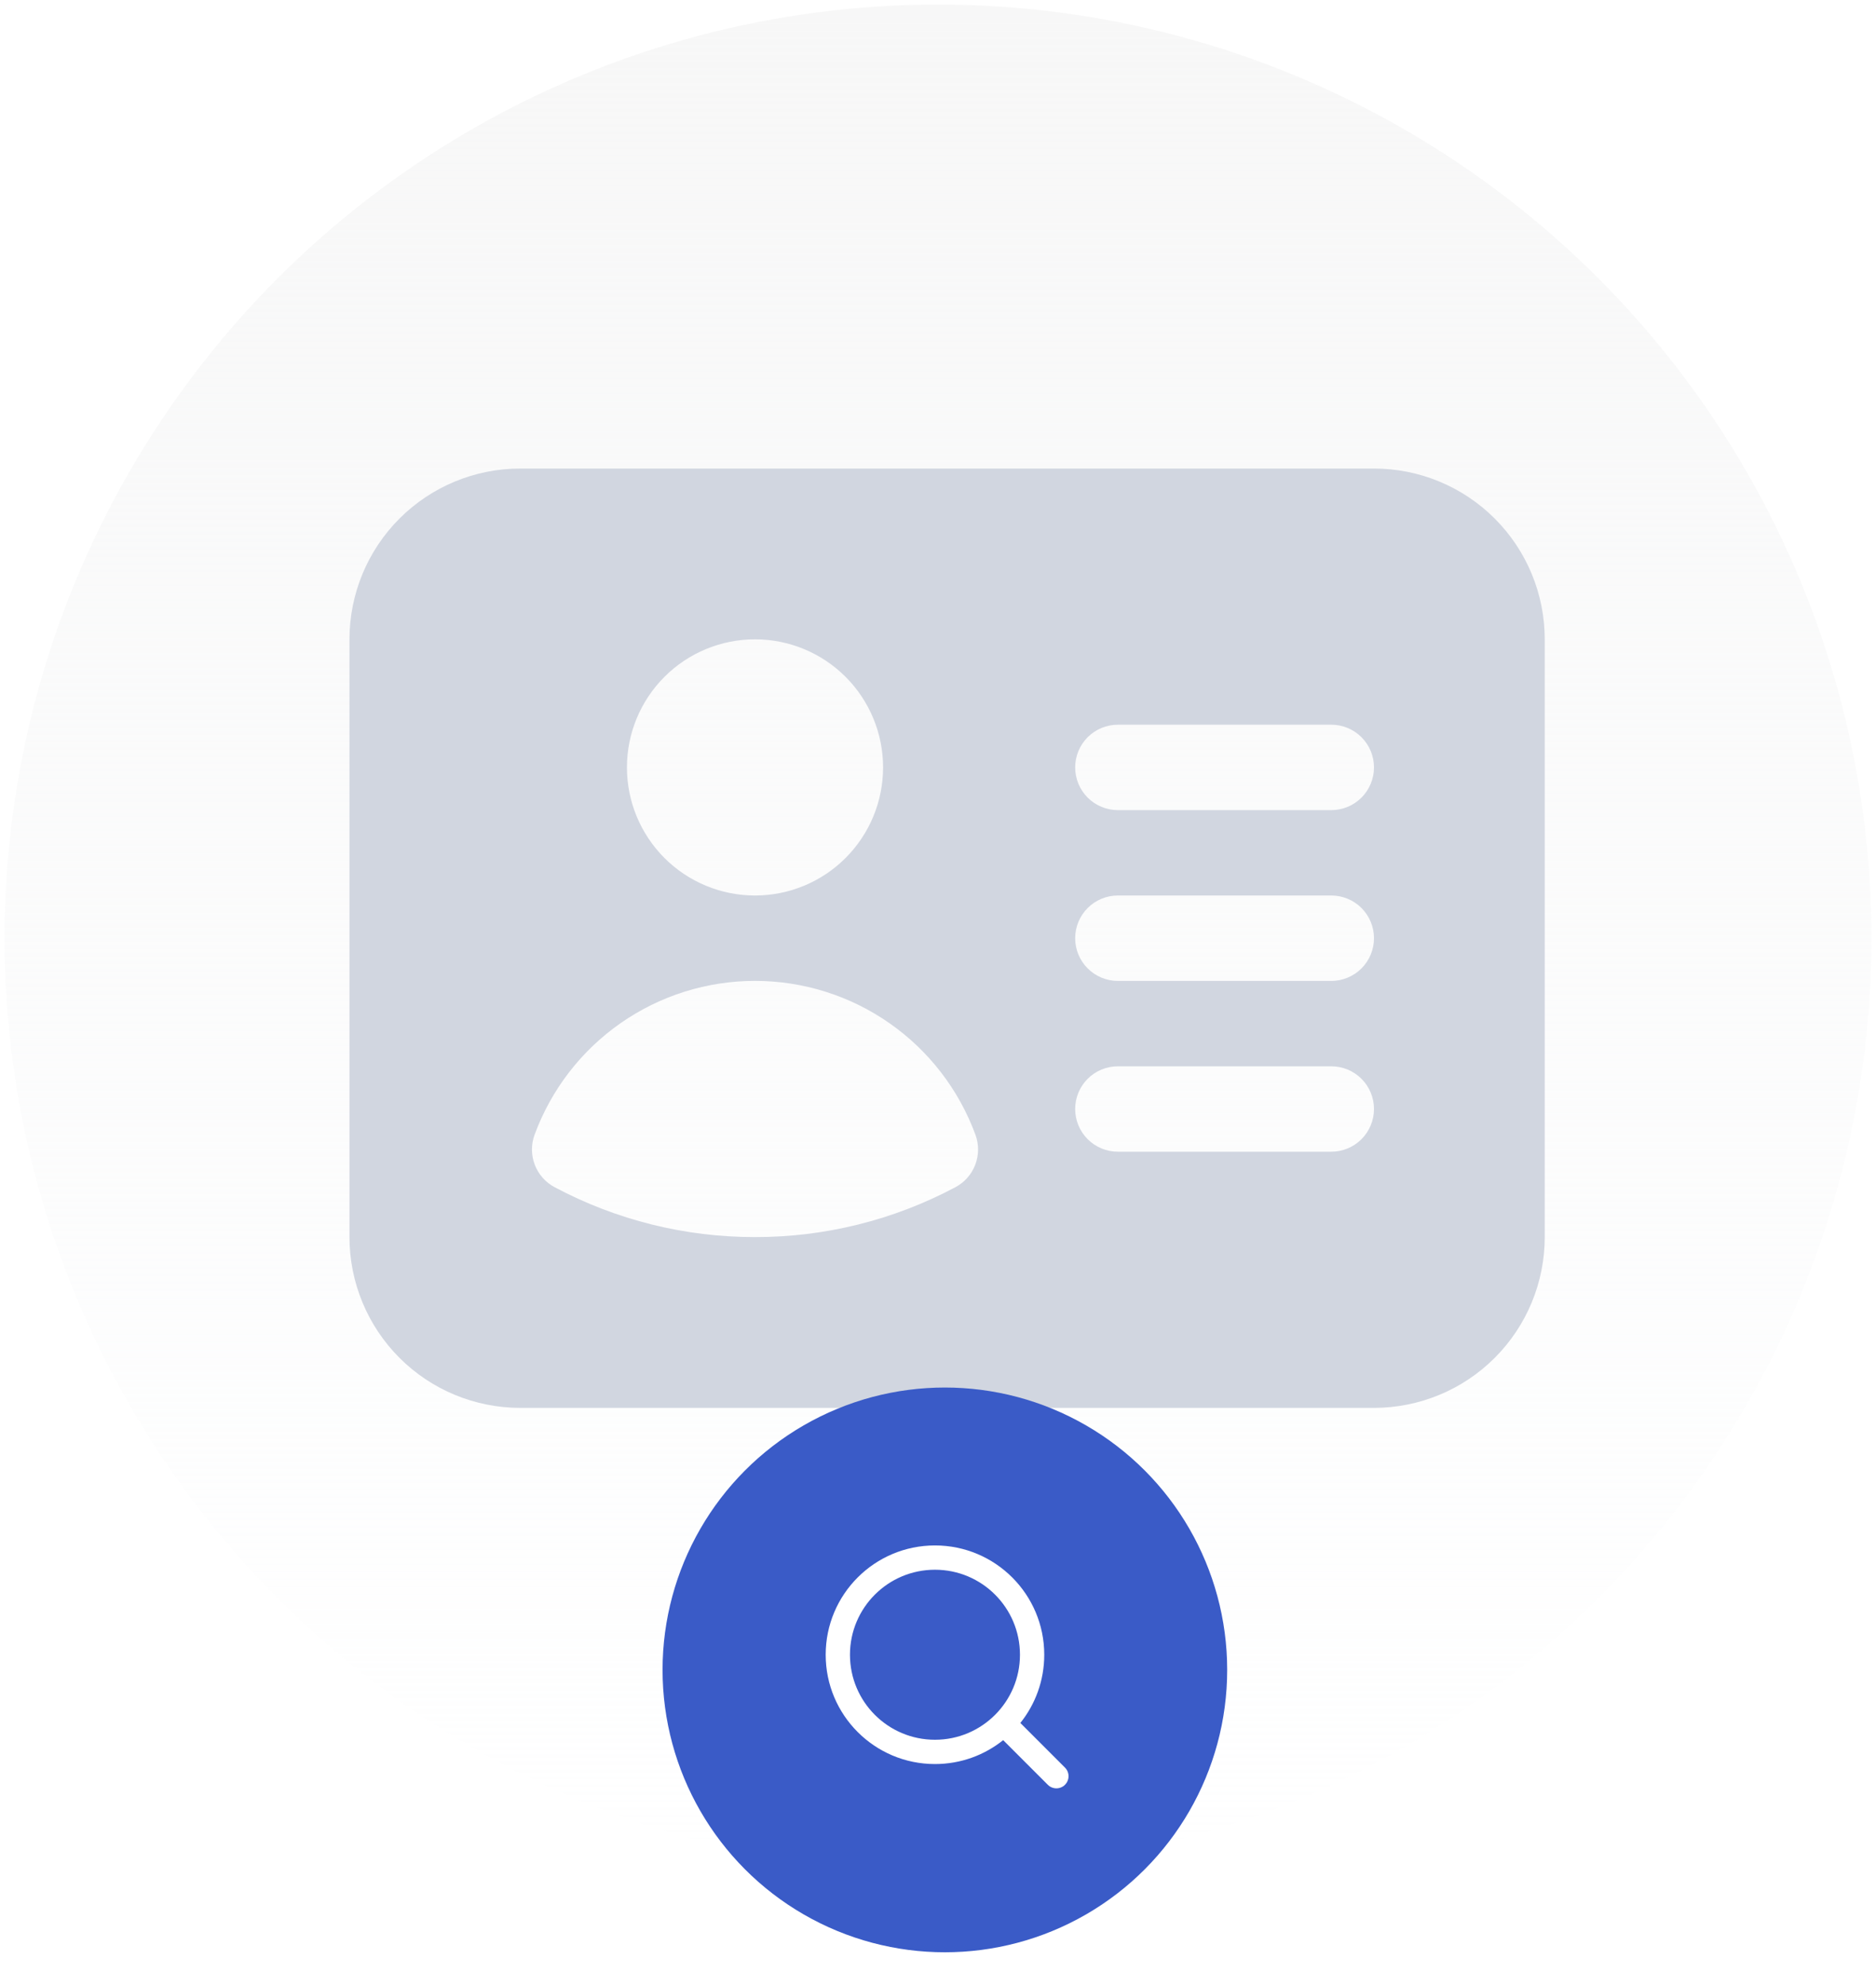 <svg width="206" height="218" viewBox="0 0 206 218" fill="none" xmlns="http://www.w3.org/2000/svg">
<circle cx="103" cy="103" r="102.5" fill="url(#paint0_linear_25918_862692)"/>
<path fill-rule="evenodd" clip-rule="evenodd" d="M57.125 51.438C52.152 51.438 47.383 53.413 43.867 56.929C40.35 60.446 38.375 65.215 38.375 70.188V135.812C38.375 140.785 40.35 145.554 43.867 149.071C47.383 152.587 52.152 154.562 57.125 154.562H150.875C155.848 154.562 160.617 152.587 164.133 149.071C167.65 145.554 169.625 140.785 169.625 135.812V70.188C169.625 65.215 167.65 60.446 164.133 56.929C160.617 53.413 155.848 51.438 150.875 51.438H57.125ZM82.906 70.188C79.177 70.188 75.6 71.669 72.963 74.306C70.325 76.944 68.844 80.52 68.844 84.25C68.844 87.98 70.325 91.556 72.963 94.194C75.6 96.831 79.177 98.312 82.906 98.312C86.636 98.312 90.213 96.831 92.85 94.194C95.487 91.556 96.969 87.98 96.969 84.25C96.969 80.52 95.487 76.944 92.85 74.306C90.213 71.669 86.636 70.188 82.906 70.188ZM58.7 124.581C60.52 119.626 63.817 115.348 68.146 112.327C72.475 109.305 77.627 107.685 82.906 107.685C88.185 107.685 93.337 109.305 97.666 112.327C101.995 115.348 105.292 119.626 107.113 124.581C107.502 125.643 107.495 126.81 107.091 127.867C106.688 128.923 105.917 129.799 104.919 130.331C98.144 133.94 90.583 135.823 82.906 135.812C75.23 135.823 67.669 133.94 60.894 130.331C59.896 129.799 59.124 128.923 58.721 127.867C58.318 126.81 58.31 125.643 58.7 124.581ZM122.75 79.562C121.507 79.562 120.315 80.056 119.435 80.935C118.556 81.814 118.062 83.007 118.062 84.25C118.062 85.493 118.556 86.686 119.435 87.565C120.315 88.444 121.507 88.938 122.75 88.938H146.188C147.431 88.938 148.623 88.444 149.502 87.565C150.381 86.686 150.875 85.493 150.875 84.25C150.875 83.007 150.381 81.814 149.502 80.935C148.623 80.056 147.431 79.562 146.188 79.562H122.75ZM118.062 103C118.062 101.757 118.556 100.565 119.435 99.685C120.315 98.806 121.507 98.312 122.75 98.312H146.188C147.431 98.312 148.623 98.806 149.502 99.685C150.381 100.565 150.875 101.757 150.875 103C150.875 104.243 150.381 105.435 149.502 106.315C148.623 107.194 147.431 107.688 146.188 107.688H122.75C121.507 107.688 120.315 107.194 119.435 106.315C118.556 105.435 118.062 104.243 118.062 103ZM122.75 117.062C121.507 117.062 120.315 117.556 119.435 118.435C118.556 119.315 118.062 120.507 118.062 121.75C118.062 122.993 118.556 124.185 119.435 125.065C120.315 125.944 121.507 126.438 122.75 126.438H146.188C147.431 126.438 148.623 125.944 149.502 125.065C150.381 124.185 150.875 122.993 150.875 121.75C150.875 120.507 150.381 119.315 149.502 118.435C148.623 117.556 147.431 117.062 146.188 117.062H122.75Z" fill="#D1D6E0"/>
<g filter="url(#filter0_ddd_25918_862692)">
<circle cx="103.754" cy="174.328" r="31" fill="#3A5BC7"/>
<path fill-rule="evenodd" clip-rule="evenodd" d="M93.333 172.664C93.333 167.509 97.512 163.331 102.667 163.331C107.821 163.331 112 167.509 112 172.664C112 177.819 107.821 181.997 102.667 181.997C97.512 181.997 93.333 177.819 93.333 172.664ZM102.667 160.664C96.039 160.664 90.667 166.037 90.667 172.664C90.667 179.291 96.039 184.664 102.667 184.664C105.5 184.664 108.104 183.682 110.157 182.04L115.057 186.94C115.578 187.461 116.422 187.461 116.943 186.94C117.464 186.419 117.464 185.575 116.943 185.055L112.043 180.154C113.685 178.101 114.667 175.497 114.667 172.664C114.667 166.037 109.294 160.664 102.667 160.664Z" fill="white"/>
</g>
<defs>
<filter id="filter0_ddd_25918_862692" x="64.754" y="138.328" width="78" height="79" filterUnits="userSpaceOnUse" color-interpolation-filters="sRGB">
<feFlood flood-opacity="0" result="BackgroundImageFix"/>
<feColorMatrix in="SourceAlpha" type="matrix" values="0 0 0 0 0 0 0 0 0 0 0 0 0 0 0 0 0 0 127 0" result="hardAlpha"/>
<feMorphology radius="2" operator="erode" in="SourceAlpha" result="effect1_dropShadow_25918_862692"/>
<feOffset dy="2"/>
<feGaussianBlur stdDeviation="1.5"/>
<feComposite in2="hardAlpha" operator="out"/>
<feColorMatrix type="matrix" values="0 0 0 0 0 0 0 0 0 0 0 0 0 0 0.24 0 0 0 0.051 0"/>
<feBlend mode="normal" in2="BackgroundImageFix" result="effect1_dropShadow_25918_862692"/>
<feColorMatrix in="SourceAlpha" type="matrix" values="0 0 0 0 0 0 0 0 0 0 0 0 0 0 0 0 0 0 127 0" result="hardAlpha"/>
<feMorphology radius="4" operator="erode" in="SourceAlpha" result="effect2_dropShadow_25918_862692"/>
<feOffset dy="3"/>
<feGaussianBlur stdDeviation="6"/>
<feComposite in2="hardAlpha" operator="out"/>
<feColorMatrix type="matrix" values="0 0 0 0 0 0 0 0 0 0 0 0 0 0 0 0 0 0 0.055 0"/>
<feBlend mode="normal" in2="effect1_dropShadow_25918_862692" result="effect2_dropShadow_25918_862692"/>
<feColorMatrix in="SourceAlpha" type="matrix" values="0 0 0 0 0 0 0 0 0 0 0 0 0 0 0 0 0 0 127 0" result="hardAlpha"/>
<feMorphology radius="8" operator="erode" in="SourceAlpha" result="effect3_dropShadow_25918_862692"/>
<feOffset dy="4"/>
<feGaussianBlur stdDeviation="8"/>
<feComposite in2="hardAlpha" operator="out"/>
<feColorMatrix type="matrix" values="0 0 0 0 0 0 0 0 0 0 0 0 0 0 0 0 0 0 0.078 0"/>
<feBlend mode="normal" in2="effect2_dropShadow_25918_862692" result="effect3_dropShadow_25918_862692"/>
<feBlend mode="normal" in="SourceGraphic" in2="effect3_dropShadow_25918_862692" result="shape"/>
</filter>
<linearGradient id="paint0_linear_25918_862692" x1="103" y1="0.5" x2="103" y2="208.02" gradientUnits="userSpaceOnUse">
<stop stop-color="#F7F7F7"/>
<stop offset="1" stop-color="#F8F9FA" stop-opacity="0"/>
</linearGradient>
</defs>
</svg>
